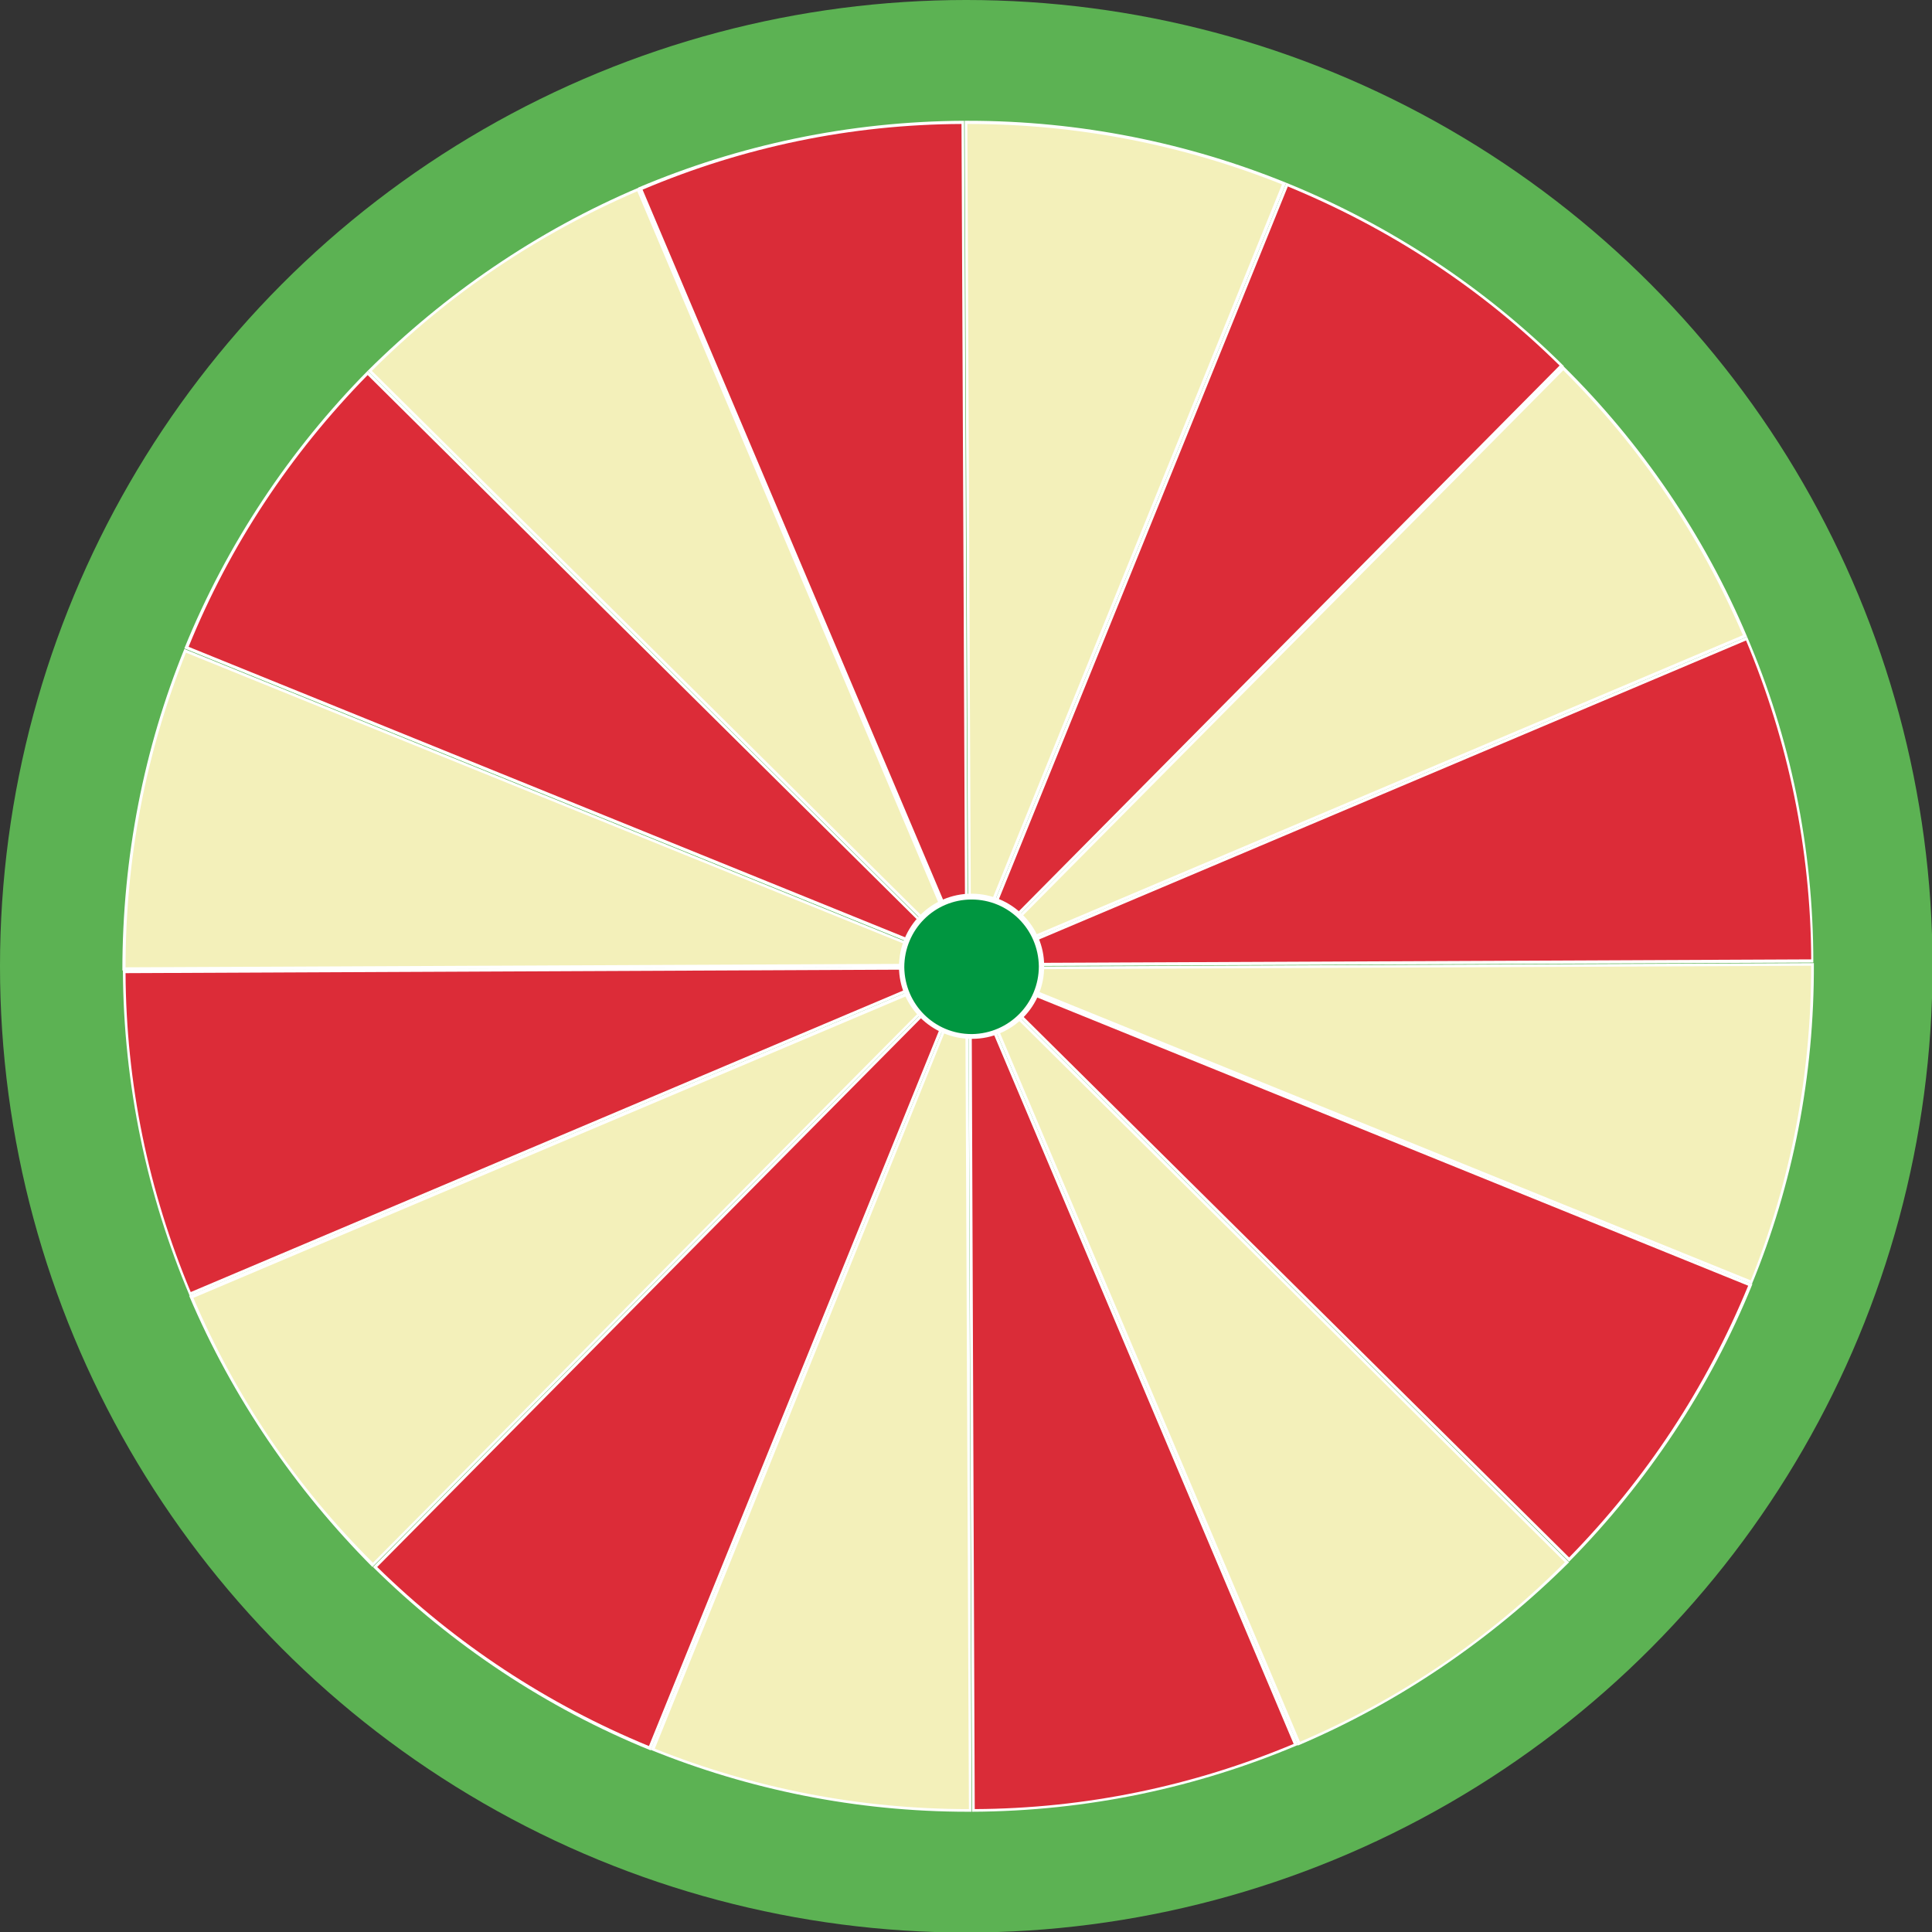 <svg xmlns="http://www.w3.org/2000/svg" viewBox="314.8 65.8 364.7 364.7">
  <rect x="314.8" y="65.8" width="364.7" height="364.7" fill="#333333" stroke="none"/>
  <circle id="circle" fill="#5CB253" cx="497.2" cy="248.2" r="182.4"/>
  <path fill="#F3F0BA" d="M499 248.5l157.9-.7c.1 20.7-3.8 40.9-11.5 60L499 248.5z"/>
  <path fill="#FFF" d="M656.7 248.1c0 20.5-3.8 40.5-11.4 59.4l-144.8-58.7 156.2-.7m.5-.5l-159.6.7 147.9 59.9c7.7-18.7 11.8-39.2 11.7-60.6z"/>
  <path fill="#DC2C38" d="M644.5 186.4c8.2 19.3 12.3 39.7 12.5 60.9l-158 .7 145.5-61.6z"/>
  <path fill="#FFF" d="M644.4 186.7c8 19.1 12.2 39.4 12.3 60.2l-156.3.7 144-60.9m.2-.7l-147.1 62.2 159.6-.7c0-21.8-4.4-42.6-12.5-61.5z"/>
  <path fill="#F3F0BA" d="M609.9 135.3c14.7 14.6 26.3 31.6 34.3 50.6l-145.5 61.5 111.2-112.1z"/>
  <path fill="#FFF" d="M609.9 135.7c14.5 14.4 25.9 31.3 33.9 50L500 246.6l109.9-110.9m0-.8L497.6 248.2l147-62.2c-8.1-19.2-20-36.6-34.7-51.1z"/>
  <path fill="#F3F0BA" d="M497.6 407.6c-20.6 0-40.6-3.9-59.6-11.5l59.4-146.3.7 157.9-.5-.1z"/>
  <path fill="#FFF" d="M497 251.1l.7 156.2h-.1c-20.5 0-40.4-3.9-59.2-11.4L497 251.1m.6-2.9l-60 147.9c18.5 7.5 38.8 11.7 59.9 11.7h.7l-.6-159.6z"/>
  <path fill="#DC2C38" d="M437.4 395.9c-19.4-7.9-36.9-19.5-51.8-34.2l111.2-112.2-59.4 146.4z"/>
  <path fill="#FFF" d="M496 250.6l-58.7 144.8c-19.2-7.9-36.5-19.3-51.3-33.8l110-111m1.6-2.4L385.2 361.6c14.9 14.7 32.7 26.6 52.4 34.6l60-148z"/>
  <path fill="#DC2C38" d="M557.7 100.6c19.4 7.9 36.9 19.5 51.8 34.2L498.4 247l59.3-146.4z"/>
  <path fill="#FFF" d="M557.9 101c19.2 7.9 36.5 19.2 51.3 33.8l-110 111L557.9 101m-.3-.7l-60 147.9L610 134.9c-14.9-14.8-32.7-26.6-52.4-34.6z"/>
  <path fill="#DD2C38" d="M498.8 249l146.4 59.4c-7.9 19.4-19.5 36.9-34.2 51.8L498.8 249z"/>
  <path fill="#FFF" d="M500 249.8l144.8 58.7c-7.9 19.2-19.3 36.5-33.8 51.3l-111-110m-2.4-1.6L611 360.6c14.7-14.9 26.6-32.7 34.6-52.4l-148-60z"/>
  <path fill="#F3F0BA" d="M498.4 249.4l112.1 111.2c-14.6 14.7-31.6 26.2-50.6 34.3l-61.5-145.5z"/>
  <path fill="#FFF" d="M499.3 250.7l110.9 110c-14.4 14.5-31.3 25.9-50 33.9l-60.9-143.9m-1.7-2.5l62.2 147.1c19.3-8.2 36.6-20.1 51.2-34.6L497.6 248.2z"/>
  <path fill="#F3F0BA" d="M385.2 361.2c-14.7-14.6-26.3-31.6-34.3-50.6l145.5-61.5-111.2 112.1z"/>
  <path fill="#FFF" d="M495.2 249.9l-110 110.9c-14.5-14.4-25.9-31.3-33.9-50l143.9-60.9m2.4-1.7l-147.1 62.2c8.2 19.3 20.1 36.6 34.6 51.2l112.5-113.4z"/>
  <g>
    <path fill="#DA2C38" d="M497.9 249.7l61.5 145.5c-19.3 8.2-39.7 12.3-60.9 12.5l-.6-158z"/>
    <path fill="#FFF" d="M498.2 251.1L559 395c-19.1 8-39.4 12.2-60.2 12.3l-.6-156.2m-.6-2.9zm0 0l.7 159.6c21.8-.1 42.6-4.6 61.5-12.6l-62.2-147z"/>
  </g>
  <g>
    <path fill="#DA2C38" d="M435.7 101.4c19.3-8.2 39.7-12.3 60.9-12.5l.7 157.9-61.6-145.4z"/>
    <path fill="#FFF" d="M496.3 89.2l.7 156.3-60.9-143.9c19.1-8.1 39.4-12.3 60.2-12.4m.5-.6c-21.8.1-42.6 4.6-61.5 12.6l62.2 147.1-.7-159.7z"/>
  </g>
  <g>
    <path fill="#F3F0BA" d="M497.1 88.9h.4c20.6 0 40.6 3.9 59.6 11.5l-59.4 146.3-.6-157.8z"/>
    <path fill="#FFF" d="M497.6 89.2c20.5 0 40.4 3.9 59.2 11.4l-58.7 144.8-.7-156.2h.2m0-.6h-.7l.7 159.6 60-147.9c-18.5-7.5-38.8-11.7-60-11.7z"/>
  </g>
  <g>
    <path fill="#F3F0BA" d="M384.6 135.8c14.6-14.7 31.6-26.2 50.6-34.3L496.8 247 384.6 135.8z"/>
    <path fill="#FFF" d="M435.1 101.9L496 245.8l-111-110c14.5-14.5 31.3-25.8 50.1-33.9m.3-.7c-19.3 8.2-36.6 20.1-51.2 34.6l113.4 112.4-62.2-147z"/>
  </g>
  <g>
    <path fill="#F3F0BA" d="M338.3 248.6c-.1-20.7 3.8-40.9 11.5-60L496.1 248l-157.8.6z"/>
    <path fill="#FFF" d="M349.9 189l144.8 58.7-156.2.7c0-20.5 3.8-40.5 11.4-59.4m-.3-.7c-7.6 18.7-11.7 39.2-11.7 60.7l159.6-.7-147.9-60z"/>
  </g>
  <g>
    <path fill="#DC2C38" d="M350 188.1c7.9-19.4 19.5-36.9 34.2-51.8l112.1 111.2L350 188.1z"/>
    <path fill="#FFF" d="M384.2 136.6l111 110-144.8-58.7c7.8-19.2 19.2-36.4 33.8-51.3m0-.8c-14.7 14.9-26.6 32.7-34.6 52.4l147.9 60-113.3-112.4z"/>
  </g>
  <g>
    <path fill="#DC2C38" d="M350.6 310.1c-8.2-19.3-12.3-39.7-12.5-60.9l157.9-.7-145.4 61.6z"/>
    <path fill="#FFF" d="M494.7 248.8l-143.9 60.9c-8-19.1-12.2-39.4-12.3-60.2l156.2-.7m2.9-.6l-159.6.7c.1 21.8 4.6 42.6 12.6 61.5l147-62.2z"/>
  </g>
  <g>
    <path fill="#009640" d="M498.2 261.4c-7.2 0-13.1-5.9-13.2-13.1 0-7.3 5.8-13.2 13.1-13.3 7.3 0 13.2 5.9 13.3 13.1 0 3.5-1.3 6.9-3.8 9.3-2.5 2.6-5.8 4-9.4 4z"/>
    <path fill="#FFF" d="M498.2 235.6c7 0 12.6 5.6 12.7 12.6 0 7-5.6 12.7-12.6 12.8h-.1c-7 0-12.6-5.6-12.7-12.6 0-7.1 5.7-12.8 12.7-12.8m0-1.1c-7.6 0-13.7 6.2-13.7 13.8 0 7.5 6.2 13.6 13.7 13.6h.1c7.6 0 13.7-6.2 13.6-13.8 0-7.5-6.2-13.6-13.7-13.6z"/>
  </g>
</svg>
